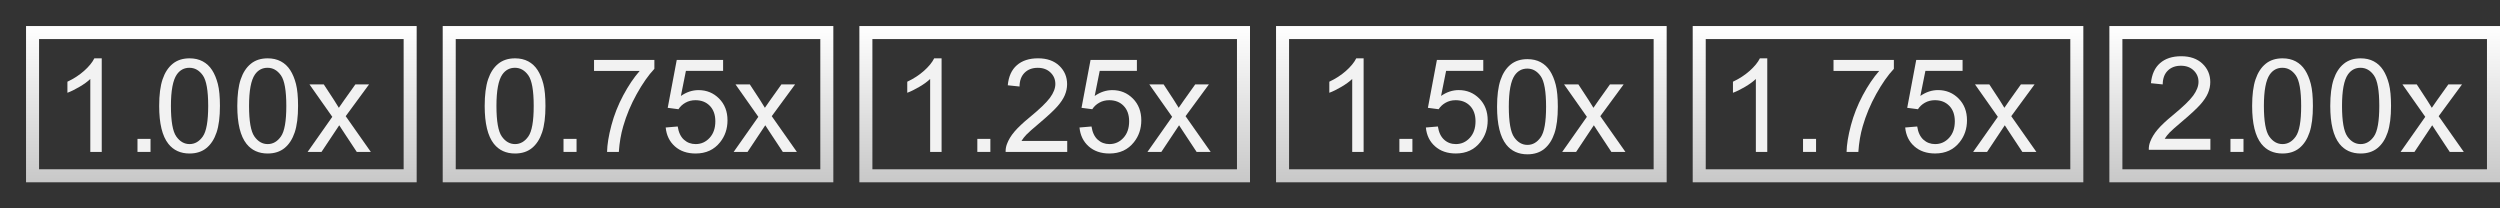 ﻿<?xml version="1.0" encoding="utf-8"?>
<!-- Generator: Adobe Illustrator 14.0.0, SVG Export Plug-In . SVG Version: 6.00 Build 43363)  -->
<!DOCTYPE svg PUBLIC "-//W3C//DTD SVG 1.1//EN" "http://www.w3.org/Graphics/SVG/1.1/DTD/svg11.dtd">
<svg version="1.1" id="SVG_1" xmlns="http://www.w3.org/2000/svg" xmlns:xlink="http://www.w3.org/1999/xlink" x="0px" y="0px"
	 width="192px" height="16px" viewBox="0 0 192 16" enable-background="new 0 0 192 16" xml:space="preserve">
<rect x="0" y="0" width="192" height="16" fill="#333333" stroke="none"/>
<path fill="none" stroke="#FFFFFF" d="M8.411,10.001"/>
<path fill="none" stroke="#FFFFFF" d="M8.411,7"/>
<path fill="none" stroke="#FFFFFF" d="M13.411,10.001"/>
<path fill="none" stroke="#FFFFFF" d="M13.411,7"/>
<linearGradient id="SVGID_1_" gradientUnits="userSpaceOnUse" x1="155.787" y1="56.666" x2="155.787" y2="57.666" gradientTransform="matrix(14 0 0 12 -2164 -678)">
	<stop  offset="0" style="stop-color:#FFFFFF"/>
	<stop  offset="1" style="stop-color:#C8C8C8"/>
</linearGradient>
<path fill="url(#SVGID_1_)" d="M3,3h28v10H3V3z M2,2v12h30V2H2z"/>
<polygon fill="none" points="2.411,2 32,2.053 32,14.054 2.411,14.001 "/>
<g transform="matrix(1,0,0,1,-64.5,0)" xmlns="http://www.w3.org/2000/svg">
	<path fill="#F2F2F2" d="M72.314,11.667h-0.879V6.066c-0.211,0.202-0.489,0.404-0.833,0.605c-0.344,0.201-0.652,0.353-0.925,0.454
		v-0.85c0.492-0.231,0.921-0.511,1.289-0.84c0.368-0.329,0.628-0.648,0.781-0.957h0.566L72.314,11.667L72.314,11.667z" />
	<path fill="#F2F2F2" d="M75.059,11.667v-1.001h1.001v1.001H75.059z" />
	<path fill="#F2F2F2" d="M37.724,8.137c0-0.846,0.087-1.527,0.261-2.043c0.174-0.516,0.433-0.914,0.776-1.194
		c0.343-0.28,0.775-0.42,1.296-0.42c0.384,0,0.721,0.077,1.011,0.232c0.29,0.155,0.529,0.377,0.718,0.669s0.337,0.646,0.444,1.064
		s0.161,0.982,0.161,1.692c0,0.84-0.086,1.518-0.259,2.034c-0.173,0.516-0.431,0.915-0.774,1.196
		c-0.343,0.281-0.777,0.422-1.301,0.422c-0.69,0-1.232-0.248-1.626-0.742C37.959,10.451,37.724,9.481,37.724,8.137z M38.627,8.137
		c0,1.175,0.138,1.957,0.413,2.346c0.275,0.389,0.614,0.583,1.018,0.583c0.404,0,0.743-0.195,1.018-0.586
		c0.275-0.391,0.413-1.172,0.413-2.344c0-1.178-0.138-1.961-0.413-2.349c-0.275-0.388-0.618-0.581-1.028-0.581
		c-0.404,0-0.726,0.171-0.967,0.513C38.778,6.156,38.627,6.961,38.627,8.137z" transform="matrix(1,0,0,1,39,0)" xmlns="http://www.w3.org/2000/svg" />
	<path fill="#F2F2F2" d="M37.724,8.137c0-0.846,0.087-1.527,0.261-2.043c0.174-0.516,0.433-0.914,0.776-1.194
		c0.343-0.28,0.775-0.42,1.296-0.42c0.384,0,0.721,0.077,1.011,0.232c0.29,0.155,0.529,0.377,0.718,0.669s0.337,0.646,0.444,1.064
		s0.161,0.982,0.161,1.692c0,0.84-0.086,1.518-0.259,2.034c-0.173,0.516-0.431,0.915-0.774,1.196
		c-0.343,0.281-0.777,0.422-1.301,0.422c-0.69,0-1.232-0.248-1.626-0.742C37.959,10.451,37.724,9.481,37.724,8.137z M38.627,8.137
		c0,1.175,0.138,1.957,0.413,2.346c0.275,0.389,0.614,0.583,1.018,0.583c0.404,0,0.743-0.195,1.018-0.586
		c0.275-0.391,0.413-1.172,0.413-2.344c0-1.178-0.138-1.961-0.413-2.349c-0.275-0.388-0.618-0.581-1.028-0.581
		c-0.404,0-0.726,0.171-0.967,0.513C38.778,6.156,38.627,6.961,38.627,8.137z" transform="matrix(1,0,0,1,45,0)" xmlns="http://www.w3.org/2000/svg" />
	<path fill="#F2F2F2" d="M88.125,11.667l1.895-2.695l-1.753-2.49h1.099l0.796,1.216c0.15,0.231,0.27,0.425,0.361,0.581
		c0.143-0.215,0.275-0.405,0.396-0.571l0.874-1.226h1.05L91.05,8.923l1.929,2.744H91.9l-1.064-1.611l-0.283-0.435l-1.362,2.046
		H88.125z" />
</g>
<path fill="none" stroke="#FFFFFF" d="M39.527,10.306"/>
<path fill="none" stroke="#FFFFFF" d="M39.527,7.305"/>
<path fill="none" stroke="#FFFFFF" d="M44.527,10.306"/>
<path fill="none" stroke="#FFFFFF" d="M44.527,7.305"/>
<linearGradient id="SVGID_2_" gradientUnits="userSpaceOnUse" x1="158.072" y1="56.666" x2="158.072" y2="57.666" gradientTransform="matrix(14 0 0 12 -2164 -678)">
	<stop  offset="0" style="stop-color:#FFFFFF"/>
	<stop  offset="1" style="stop-color:#C8C8C8"/>
</linearGradient>
<path fill="url(#SVGID_2_)" d="M35,3h28v10.001H35V3z M34,2v12.001h30V2H34z"/>
<polygon fill="none" points="33.527,2.305 63.116,2.357 63.116,14.358 33.527,14.306 "/>
<g transform="matrix(1,0,0,1,-0.5,0)" xmlns="http://www.w3.org/2000/svg">
	<path fill="#F2F2F2" d="M37.724,8.137c0-0.846,0.087-1.527,0.261-2.043c0.174-0.516,0.433-0.914,0.776-1.194
		c0.343-0.28,0.775-0.42,1.296-0.42c0.384,0,0.721,0.077,1.011,0.232c0.29,0.155,0.529,0.377,0.718,0.669s0.337,0.646,0.444,1.064
		s0.161,0.982,0.161,1.692c0,0.84-0.086,1.518-0.259,2.034c-0.173,0.516-0.431,0.915-0.774,1.196
		c-0.343,0.281-0.777,0.422-1.301,0.422c-0.69,0-1.232-0.248-1.626-0.742C37.959,10.451,37.724,9.481,37.724,8.137z M38.627,8.137
		c0,1.175,0.138,1.957,0.413,2.346c0.275,0.389,0.614,0.583,1.018,0.583c0.404,0,0.743-0.195,1.018-0.586
		c0.275-0.391,0.413-1.172,0.413-2.344c0-1.178-0.138-1.961-0.413-2.349c-0.275-0.388-0.618-0.581-1.028-0.581
		c-0.404,0-0.726,0.171-0.967,0.513C38.778,6.156,38.627,6.961,38.627,8.137z" />
	<path fill="#F2F2F2" d="M43.778,11.667v-1.001h1.001v1.001H43.778z" />
	<path fill="#F2F2F2" d="M46.122,5.446V4.602h4.634v0.684C50.3,5.77,49.849,6.415,49.401,7.219c-0.448,0.804-0.793,1.631-1.038,2.48
		c-0.176,0.599-0.288,1.255-0.337,1.968h-0.903c0.01-0.563,0.121-1.244,0.332-2.041s0.515-1.566,0.911-2.307
		c0.396-0.741,0.816-1.365,1.262-1.873H46.122L46.122,5.446z" />
	<path fill="#F2F2F2" d="M51.625,9.792l0.923-0.078c0.068,0.449,0.227,0.787,0.476,1.013s0.549,0.339,0.901,0.339
		c0.423,0,0.781-0.16,1.074-0.479s0.439-0.742,0.439-1.27c0-0.501-0.141-0.897-0.422-1.187c-0.281-0.29-0.65-0.435-1.106-0.435
		c-0.283,0-0.539,0.064-0.767,0.193c-0.228,0.129-0.407,0.295-0.537,0.5l-0.825-0.107l0.693-3.677h3.56v0.84h-2.856L52.792,7.37
		c0.43-0.299,0.88-0.449,1.353-0.449c0.625,0,1.152,0.216,1.582,0.649c0.43,0.433,0.645,0.99,0.645,1.67
		c0,0.648-0.189,1.208-0.566,1.68c-0.459,0.58-1.085,0.869-1.88,0.869c-0.651,0-1.183-0.182-1.594-0.547
		C51.921,10.877,51.684,10.394,51.625,9.792z" />
	<path fill="#F2F2F2" d="M56.845,11.667l1.895-2.695l-1.753-2.49h1.099l0.796,1.216c0.15,0.231,0.27,0.425,0.361,0.581
		c0.143-0.215,0.275-0.405,0.396-0.571l0.874-1.226h1.05L59.77,8.923l1.929,2.744H60.62l-1.064-1.611l-0.283-0.435l-1.362,2.046
		H56.845z" />
</g>
<path fill="none" stroke="#FFFFFF" d="M70.807,9.808"/>
<path fill="none" stroke="#FFFFFF" d="M70.807,6.807"/>
<path fill="none" stroke="#FFFFFF" d="M75.807,9.808"/>
<path fill="none" stroke="#FFFFFF" d="M75.807,6.807"/>
<linearGradient id="SVGID_3_" gradientUnits="userSpaceOnUse" x1="160.357" y1="56.666" x2="160.357" y2="57.666" gradientTransform="matrix(14 0 0 12 -2164 -678)">
	<stop  offset="0" style="stop-color:#FFFFFF"/>
	<stop  offset="1" style="stop-color:#C8C8C8"/>
</linearGradient>
<path fill="url(#SVGID_3_)" d="M67,3h28v10.001H67V3z M66,2v12.001h30V2H66z"/>
<g>
	<path fill="#F2F2F2" d="M72.314,11.667h-0.879V6.066c-0.211,0.202-0.489,0.404-0.833,0.605c-0.344,0.201-0.652,0.353-0.925,0.454
		v-0.85c0.492-0.231,0.921-0.511,1.289-0.84c0.368-0.329,0.628-0.648,0.781-0.957h0.566L72.314,11.667L72.314,11.667z"/>
	<path fill="#F2F2F2" d="M75.059,11.667v-1.001h1.001v1.001H75.059z"/>
	<path fill="#F2F2F2" d="M81.963,10.822v0.845h-4.731c-0.006-0.211,0.028-0.415,0.103-0.61c0.121-0.322,0.313-0.64,0.579-0.952
		s0.648-0.674,1.15-1.084c0.778-0.638,1.304-1.144,1.577-1.516s0.41-0.725,0.41-1.057c0-0.348-0.125-0.642-0.374-0.881
		c-0.249-0.239-0.574-0.359-0.974-0.359c-0.423,0-0.762,0.127-1.016,0.381s-0.382,0.605-0.386,1.055L77.397,6.55
		c0.062-0.674,0.294-1.188,0.698-1.541c0.404-0.353,0.946-0.53,1.626-0.53c0.687,0,1.23,0.19,1.631,0.571
		c0.401,0.381,0.601,0.853,0.601,1.416c0,0.287-0.059,0.568-0.176,0.845c-0.117,0.277-0.312,0.568-0.583,0.874
		s-0.724,0.726-1.355,1.26c-0.527,0.443-0.866,0.743-1.016,0.901c-0.15,0.158-0.273,0.316-0.371,0.476H81.963z"/>
	<path fill="#F2F2F2" d="M82.905,9.792l0.923-0.078c0.068,0.449,0.227,0.787,0.476,1.013s0.549,0.339,0.901,0.339
		c0.423,0,0.781-0.16,1.074-0.479s0.439-0.742,0.439-1.27c0-0.501-0.141-0.897-0.422-1.187c-0.281-0.29-0.65-0.435-1.106-0.435
		c-0.283,0-0.539,0.064-0.767,0.193c-0.228,0.129-0.407,0.295-0.537,0.5l-0.825-0.107l0.693-3.677h3.56v0.84h-2.856L84.072,7.37
		c0.43-0.299,0.88-0.449,1.353-0.449c0.625,0,1.152,0.216,1.582,0.649c0.43,0.433,0.645,0.99,0.645,1.67
		c0,0.648-0.189,1.208-0.566,1.68c-0.459,0.58-1.085,0.869-1.88,0.869c-0.651,0-1.183-0.182-1.594-0.547
		C83.201,10.877,82.964,10.394,82.905,9.792z"/>
	<path fill="#F2F2F2" d="M88.125,11.667l1.895-2.695l-1.753-2.49h1.099l0.796,1.216c0.15,0.231,0.27,0.425,0.361,0.581
		c0.143-0.215,0.275-0.405,0.396-0.571l0.874-1.226h1.05L91.05,8.923l1.929,2.744H91.9l-1.064-1.611l-0.283-0.435l-1.362,2.046
		H88.125z"/>
</g>
<path fill="none" stroke="#FFFFFF" d="M102.807,9.808"/>
<path fill="none" stroke="#FFFFFF" d="M102.807,6.807"/>
<path fill="none" stroke="#FFFFFF" d="M107.807,9.808"/>
<path fill="none" stroke="#FFFFFF" d="M107.807,6.807"/>
<linearGradient id="SVGID_4_" gradientUnits="userSpaceOnUse" x1="162.644" y1="56.666" x2="162.644" y2="57.666" gradientTransform="matrix(14 0 0 12 -2164 -678)">
	<stop  offset="0" style="stop-color:#FFFFFF"/>
	<stop  offset="1" style="stop-color:#C8C8C8"/>
</linearGradient>
<path fill="url(#SVGID_4_)" d="M99,3h28v10.001H99V3z M98,2v12.001h30V2H98z"/>
<g>
	<path fill="#F2F2F2" d="M106.729,11.667h-0.879V6.066c-0.213,0.202-0.49,0.404-0.834,0.605c-0.343,0.202-0.65,0.353-0.925,0.454
		v-0.85c0.491-0.231,0.921-0.511,1.289-0.84s0.628-0.648,0.781-0.957h0.565v7.189H106.729z" transform="matrix(1,0,0,1,-2,0)" xmlns="http://www.w3.org/2000/svg" />
	<path fill="#F2F2F2" d="M109.473,11.667v-1.001h1v1.001H109.473z" transform="matrix(1,0,0,1,-2,0)" xmlns="http://www.w3.org/2000/svg" />
	<path fill="#F2F2F2" d="M111.757,9.792l0.923-0.078c0.068,0.449,0.228,0.787,0.478,1.013c0.247,0.226,0.549,0.339,0.899,0.339
		c0.424,0,0.781-0.16,1.074-0.479s0.439-0.742,0.439-1.27c0-0.501-0.141-0.897-0.422-1.187c-0.282-0.29-0.65-0.435-1.106-0.435
		c-0.283,0-0.538,0.064-0.767,0.193c-0.229,0.129-0.406,0.295-0.537,0.5l-0.825-0.107l0.692-3.677h3.561v0.84h-2.855l-0.387,1.924
		c0.43-0.299,0.881-0.449,1.354-0.449c0.625,0,1.152,0.216,1.582,0.649c0.43,0.433,0.645,0.99,0.645,1.67
		c0,0.648-0.188,1.208-0.566,1.68c-0.459,0.58-1.084,0.869-1.879,0.869c-0.65,0-1.184-0.182-1.595-0.547
		C112.051,10.877,111.814,10.394,111.757,9.792z" transform="matrix(1,0,0,1,-2.25,0)" xmlns="http://www.w3.org/2000/svg" />
	<path fill="#F2F2F2" d="M37.724,8.137c0-0.846,0.087-1.527,0.261-2.043c0.174-0.516,0.433-0.914,0.776-1.194
		c0.343-0.28,0.775-0.42,1.296-0.42c0.384,0,0.721,0.077,1.011,0.232c0.29,0.155,0.529,0.377,0.718,0.669s0.337,0.646,0.444,1.064
		s0.161,0.982,0.161,1.692c0,0.84-0.086,1.518-0.259,2.034c-0.173,0.516-0.431,0.915-0.774,1.196
		c-0.343,0.281-0.777,0.422-1.301,0.422c-0.69,0-1.232-0.248-1.626-0.742C37.959,10.451,37.724,9.481,37.724,8.137z M38.627,8.137
		c0,1.175,0.138,1.957,0.413,2.346c0.275,0.389,0.614,0.583,1.018,0.583c0.404,0,0.743-0.195,1.018-0.586
		c0.275-0.391,0.413-1.172,0.413-2.344c0-1.178-0.138-1.961-0.413-2.349c-0.275-0.388-0.618-0.581-1.028-0.581
		c-0.404,0-0.726,0.171-0.967,0.513C38.778,6.156,38.627,6.961,38.627,8.137z" transform="matrix(1,0,0,1,77.25,0.062)" xmlns="http://www.w3.org/2000/svg" />
	<path fill="#F2F2F2" d="M116.977,11.667l1.896-2.695l-1.753-2.49h1.099l0.796,1.216c0.149,0.231,0.271,0.425,0.361,0.581
		c0.145-0.215,0.273-0.405,0.396-0.571l0.873-1.226h1.051l-1.793,2.441l1.93,2.744h-1.079l-1.063-1.611l-0.283-0.435l-1.362,2.046
		H116.977z" transform="matrix(1,0,0,1,3,0)" xmlns="http://www.w3.org/2000/svg" />
</g>
<path fill="none" stroke="#FFFFFF" d="M134.807,9.808"/>
<path fill="none" stroke="#FFFFFF" d="M134.807,6.807"/>
<path fill="none" stroke="#FFFFFF" d="M139.807,9.808"/>
<path fill="none" stroke="#FFFFFF" d="M139.807,6.807"/>
<linearGradient id="SVGID_5_" gradientUnits="userSpaceOnUse" x1="164.93" y1="56.666" x2="164.93" y2="57.666" gradientTransform="matrix(14 0 0 12 -2164 -678)">
	<stop  offset="0" style="stop-color:#FFFFFF"/>
	<stop  offset="1" style="stop-color:#C8C8C8"/>
</linearGradient>
<path fill="url(#SVGID_5_)" d="M131,3h28v10.001h-28V3z M130,2v12.001h30V2H130z"/>
<polygon fill="none" points="128.807,1.807 158.396,1.859 158.396,13.86 128.807,13.808 "/>
<g>
	<path fill="#F2F2F2" d="M135.729,11.667h-0.879V6.066c-0.213,0.202-0.49,0.404-0.834,0.605c-0.343,0.202-0.65,0.353-0.925,0.454
		v-0.85c0.491-0.231,0.921-0.511,1.289-0.84s0.628-0.648,0.781-0.957h0.565v7.189H135.729z"/>
	<path fill="#F2F2F2" d="M138.473,11.667v-1.001h1v1.001H138.473z"/>
	<path fill="#F2F2F2" d="M140.814,5.446V4.602h4.635v0.684c-0.455,0.485-0.907,1.129-1.355,1.934
		c-0.447,0.804-0.793,1.631-1.037,2.48c-0.176,0.599-0.287,1.255-0.336,1.968h-0.904c0.011-0.563,0.121-1.244,0.332-2.041
		s0.517-1.566,0.91-2.307c0.396-0.741,0.816-1.365,1.264-1.873L140.814,5.446L140.814,5.446z"/>
	<path fill="#F2F2F2" d="M146.318,9.792l0.923-0.078c0.067,0.449,0.228,0.787,0.476,1.013c0.25,0.226,0.551,0.339,0.901,0.339
		c0.423,0,0.78-0.16,1.073-0.479s0.439-0.742,0.439-1.27c0-0.501-0.141-0.897-0.423-1.187c-0.281-0.29-0.649-0.435-1.104-0.435
		c-0.283,0-0.539,0.064-0.768,0.193c-0.229,0.129-0.406,0.295-0.537,0.5l-0.824-0.107l0.692-3.677h3.56v0.84h-2.855l-0.387,1.924
		c0.431-0.299,0.881-0.449,1.354-0.449c0.625,0,1.152,0.216,1.582,0.649c0.43,0.433,0.645,0.99,0.645,1.67
		c0,0.648-0.188,1.208-0.565,1.68c-0.459,0.58-1.086,0.869-1.88,0.869c-0.651,0-1.184-0.182-1.596-0.547
		C146.611,10.877,146.377,10.394,146.318,9.792z"/>
	<path fill="#F2F2F2" d="M151.538,11.667l1.896-2.695l-1.754-2.49h1.1l0.796,1.216c0.149,0.231,0.271,0.425,0.36,0.581
		c0.144-0.215,0.275-0.405,0.396-0.571l0.874-1.226h1.05l-1.792,2.441l1.929,2.744h-1.078l-1.064-1.611l-0.283-0.435l-1.361,2.046
		H151.538z"/>
</g>
<path fill="none" stroke="#FFFFFF" d="M166.41,10.001"/>
<path fill="none" stroke="#FFFFFF" d="M166.41,7"/>
<path fill="none" stroke="#FFFFFF" d="M171.41,10.001"/>
<path fill="none" stroke="#FFFFFF" d="M171.41,7"/>
<linearGradient id="SVGID_6_" gradientUnits="userSpaceOnUse" x1="167.215" y1="56.666" x2="167.215" y2="57.666" gradientTransform="matrix(14 0 0 12 -2164 -678)">
	<stop  offset="0" style="stop-color:#FFFFFF"/>
	<stop  offset="1" style="stop-color:#C8C8C8"/>
</linearGradient>
<path fill="url(#SVGID_6_)" d="M163,3h28v10.001h-28V3z M162,2v12.001h30V2H162z"/>
<polygon fill="none" points="160.41,2 190,2.053 190,14.054 160.41,14.001 "/>
<g transform="matrix(1,0,0,1,96.24,0)" xmlns="http://www.w3.org/2000/svg">
	<path fill="#F2F2F2" d="M175.658,10.822v0.845h-4.73c-0.008-0.211,0.027-0.415,0.102-0.61c0.121-0.322,0.313-0.64,0.578-0.952
		c0.267-0.313,0.648-0.674,1.15-1.084c0.777-0.638,1.305-1.144,1.577-1.516s0.41-0.725,0.41-1.057c0-0.348-0.124-0.642-0.374-0.881
		c-0.248-0.239-0.573-0.359-0.975-0.359c-0.422,0-0.762,0.127-1.016,0.381S172,6.193,171.996,6.643l-0.903-0.093
		c0.062-0.674,0.294-1.188,0.698-1.541s0.945-0.53,1.626-0.53c0.687,0,1.229,0.19,1.631,0.571c0.401,0.381,0.601,0.853,0.601,1.416
		c0,0.287-0.059,0.568-0.176,0.845s-0.312,0.568-0.584,0.874c-0.271,0.306-0.723,0.726-1.354,1.26
		c-0.527,0.443-0.866,0.743-1.016,0.901c-0.15,0.158-0.273,0.316-0.371,0.476H175.658z" transform="matrix(1,0,0,1,-102.14,-0.16)" xmlns="http://www.w3.org/2000/svg" />
	<path fill="#F2F2F2" d="M75.059,11.667v-1.001h1.001v1.001H75.059z" />
	<path fill="#F2F2F2" d="M37.724,8.137c0-0.846,0.087-1.527,0.261-2.043c0.174-0.516,0.433-0.914,0.776-1.194
		c0.343-0.28,0.775-0.42,1.296-0.42c0.384,0,0.721,0.077,1.011,0.232c0.29,0.155,0.529,0.377,0.718,0.669s0.337,0.646,0.444,1.064
		s0.161,0.982,0.161,1.692c0,0.84-0.086,1.518-0.259,2.034c-0.173,0.516-0.431,0.915-0.774,1.196
		c-0.343,0.281-0.777,0.422-1.301,0.422c-0.69,0-1.232-0.248-1.626-0.742C37.959,10.451,37.724,9.481,37.724,8.137z M38.627,8.137
		c0,1.175,0.138,1.957,0.413,2.346c0.275,0.389,0.614,0.583,1.018,0.583c0.404,0,0.743-0.195,1.018-0.586
		c0.275-0.391,0.413-1.172,0.413-2.344c0-1.178-0.138-1.961-0.413-2.349c-0.275-0.388-0.618-0.581-1.028-0.581
		c-0.404,0-0.726,0.171-0.967,0.513C38.778,6.156,38.627,6.961,38.627,8.137z" transform="matrix(1,0,0,1,39,0)" />
	<path fill="#F2F2F2" d="M37.724,8.137c0-0.846,0.087-1.527,0.261-2.043c0.174-0.516,0.433-0.914,0.776-1.194
		c0.343-0.28,0.775-0.42,1.296-0.42c0.384,0,0.721,0.077,1.011,0.232c0.29,0.155,0.529,0.377,0.718,0.669s0.337,0.646,0.444,1.064
		s0.161,0.982,0.161,1.692c0,0.84-0.086,1.518-0.259,2.034c-0.173,0.516-0.431,0.915-0.774,1.196
		c-0.343,0.281-0.777,0.422-1.301,0.422c-0.69,0-1.232-0.248-1.626-0.742C37.959,10.451,37.724,9.481,37.724,8.137z M38.627,8.137
		c0,1.175,0.138,1.957,0.413,2.346c0.275,0.389,0.614,0.583,1.018,0.583c0.404,0,0.743-0.195,1.018-0.586
		c0.275-0.391,0.413-1.172,0.413-2.344c0-1.178-0.138-1.961-0.413-2.349c-0.275-0.388-0.618-0.581-1.028-0.581
		c-0.404,0-0.726,0.171-0.967,0.513C38.778,6.156,38.627,6.961,38.627,8.137z" transform="matrix(1,0,0,1,45,0)" />
	<path fill="#F2F2F2" d="M88.125,11.667l1.895-2.695l-1.753-2.49h1.099l0.796,1.216c0.15,0.231,0.27,0.425,0.361,0.581
		c0.143-0.215,0.275-0.405,0.396-0.571l0.874-1.226h1.05L91.05,8.923l1.929,2.744H91.9l-1.064-1.611l-0.283-0.435l-1.362,2.046
		H88.125z" />
</g>
<path fill="none" stroke="#FFFFFF" d="M32.411,25.001"/>
<path fill="none" stroke="#FFFFFF" d="M32.411,22"/>
<path fill="none" stroke="#FFFFFF" d="M37.411,25.001"/>
<path fill="none" stroke="#FFFFFF" d="M37.411,22"/>
</svg>
